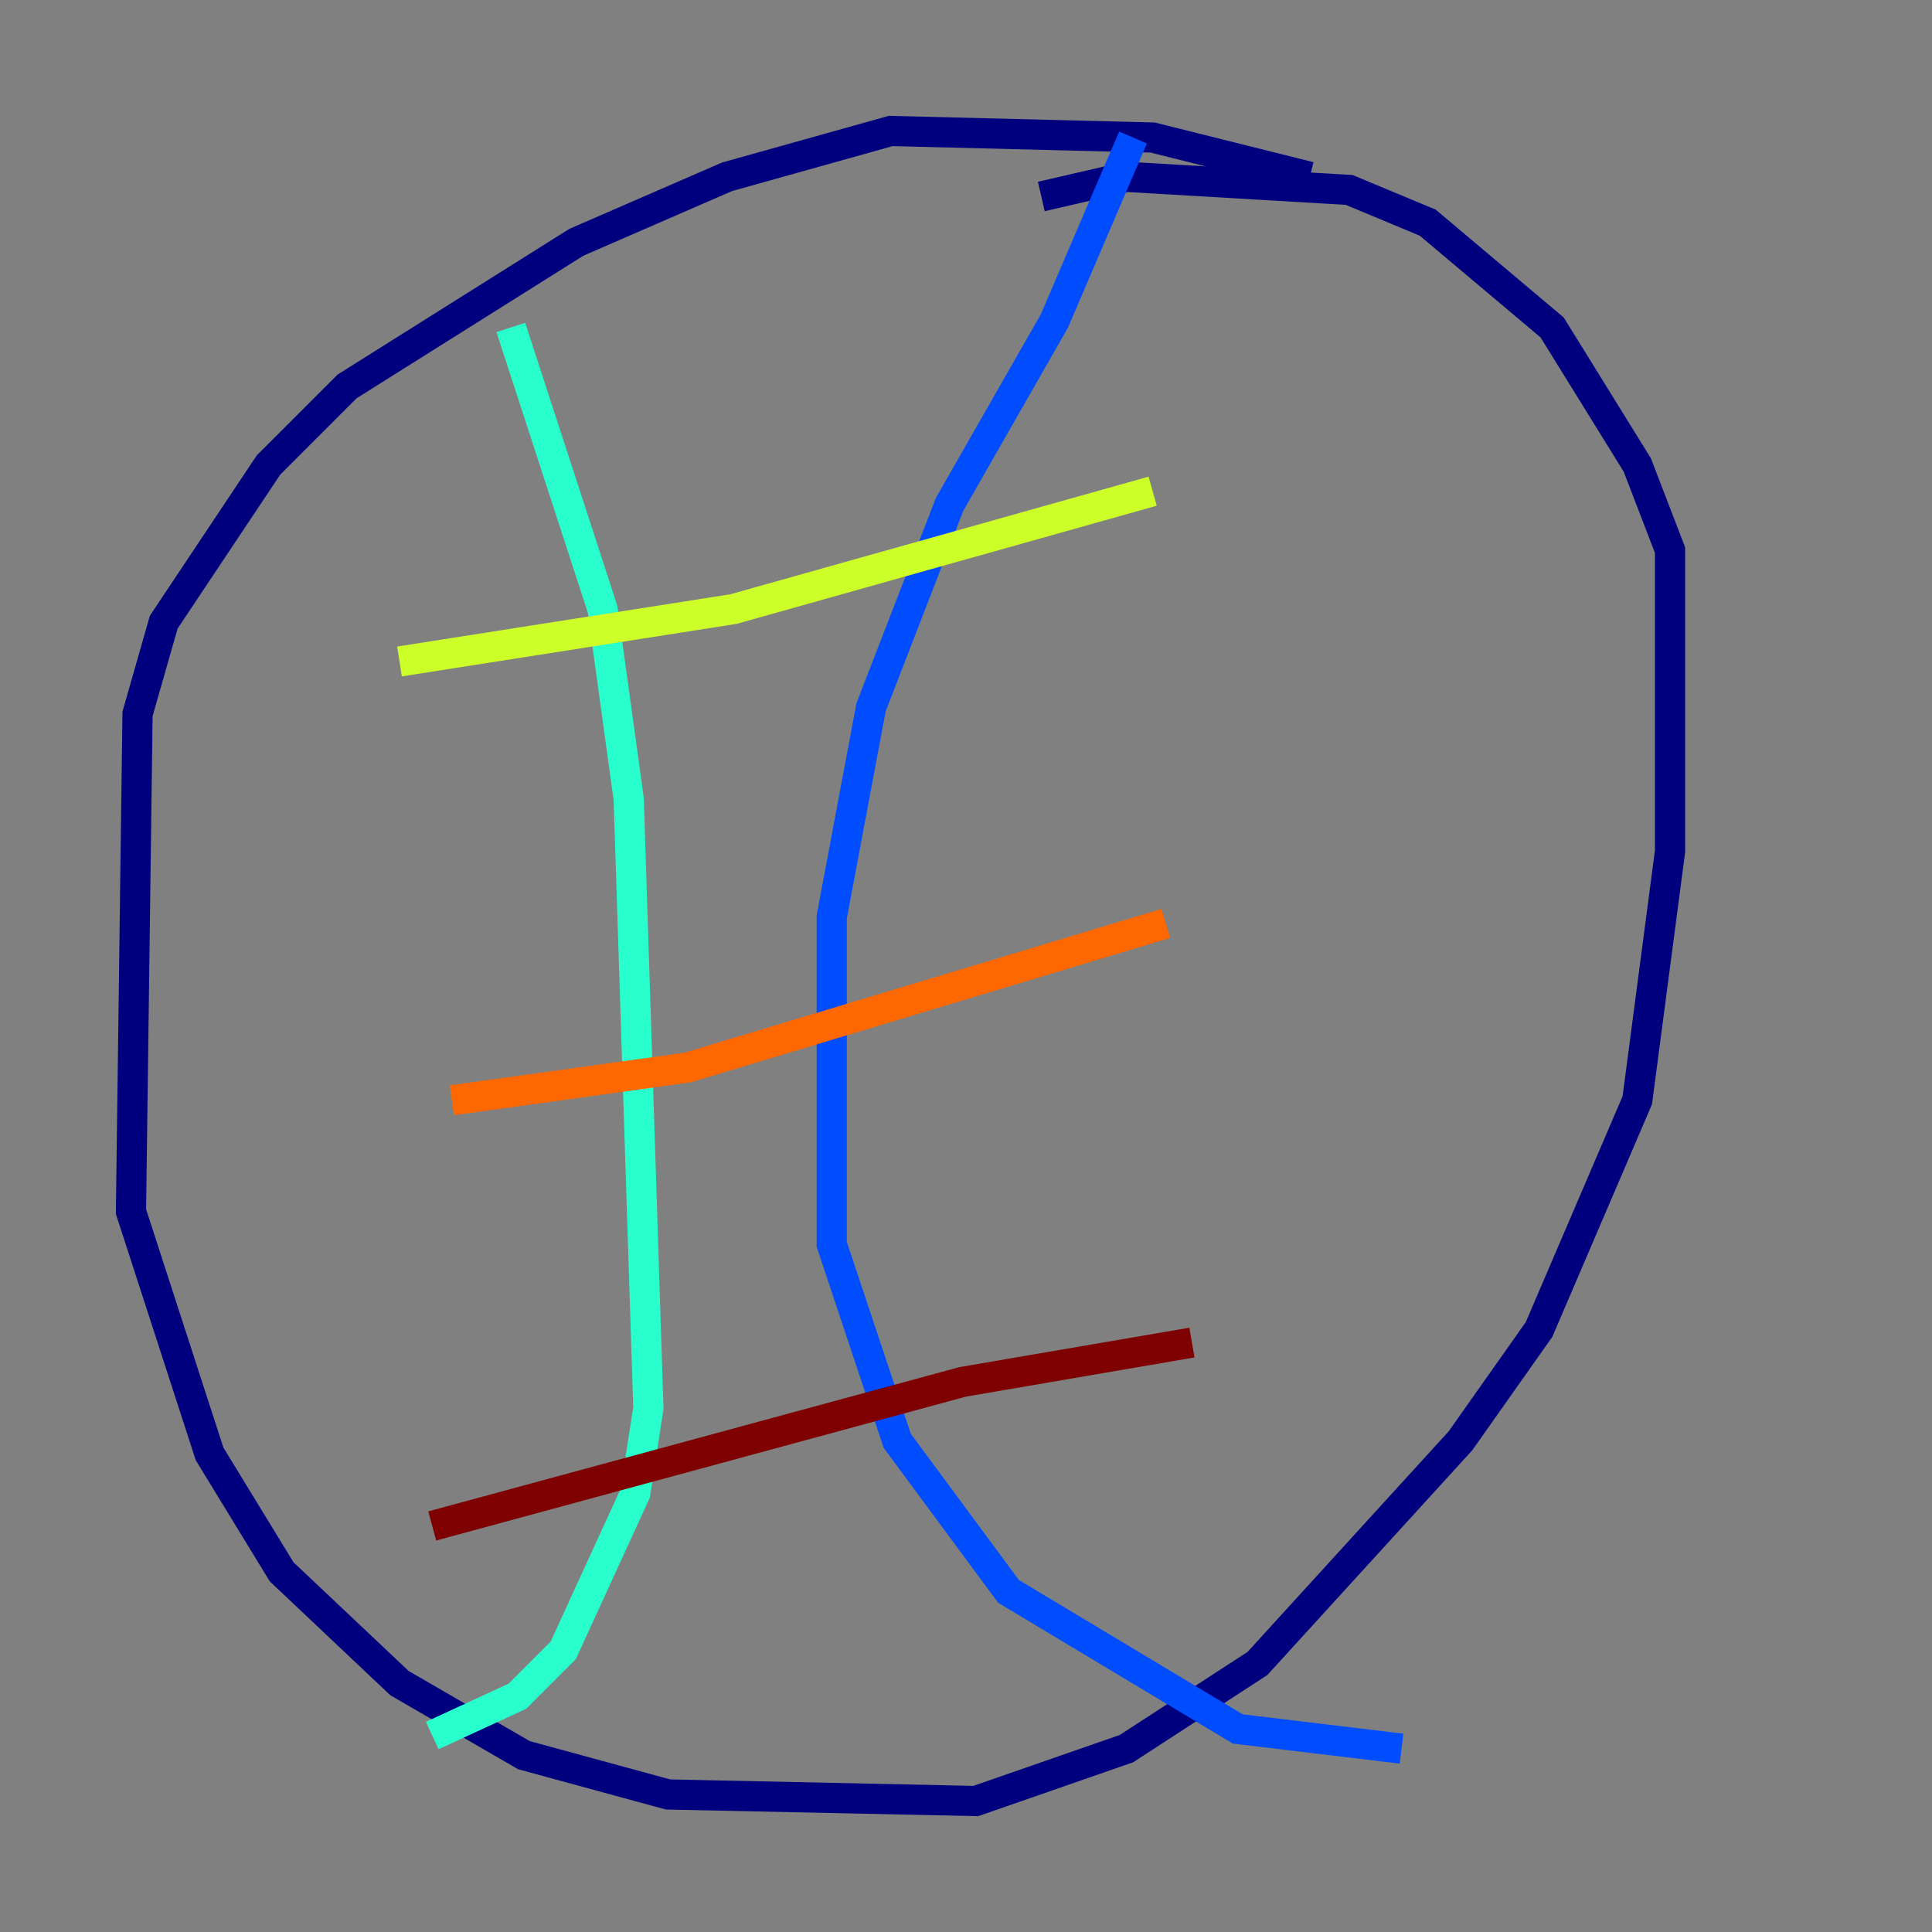 <?xml version="1.0" encoding="utf-8" ?>
<svg baseProfile="tiny" height="128" version="1.2" viewBox="0,0,128,128" width="128" xmlns="http://www.w3.org/2000/svg" xmlns:ev="http://www.w3.org/2001/xml-events" xmlns:xlink="http://www.w3.org/1999/xlink"><rect x="0" y="0" width="128" height="128" fill="#808080" stroke="none"/><defs /><polyline fill="none" points="86.78,11.715 76.366,9.112 59.01,8.678 48.163,11.715 38.183,16.054 22.997,25.6 17.79,30.807 10.848,41.22 9.112,47.295 8.678,80.271 13.885,96.325 18.658,104.136 26.468,111.512 34.712,116.285 44.258,118.888 64.651,119.322 74.63,115.851 83.308,110.21 96.759,95.458 101.966,88.081 108.475,72.895 110.644,56.407 110.644,36.447 108.475,30.807 102.834,21.695 94.59,14.752 89.383,12.583 74.63,11.715 68.99,13.017" stroke="#00007f" stroke-width="2" /><polyline fill="none" points="75.064,9.112 69.858,21.261 62.915,33.41 57.709,46.861 55.105,60.746 55.105,82.441 59.444,95.458 66.82,105.437 82.007,114.549 92.854,115.851" stroke="#004cff" stroke-width="2" /><polyline fill="none" points="33.844,21.695 39.919,40.352 41.654,52.936 42.956,93.288 42.088,98.929 37.315,109.342 34.278,112.38 28.637,114.983" stroke="#29ffcd" stroke-width="2" /><polyline fill="none" points="26.468,43.824 48.597,40.352 76.366,32.542" stroke="#cdff29" stroke-width="2" /><polyline fill="none" points="29.939,72.895 45.559,70.725 77.234,61.18" stroke="#ff6700" stroke-width="2" /><polyline fill="none" points="28.637,101.098 63.783,91.552 78.969,88.949" stroke="#7f0000" stroke-width="2" /></svg>